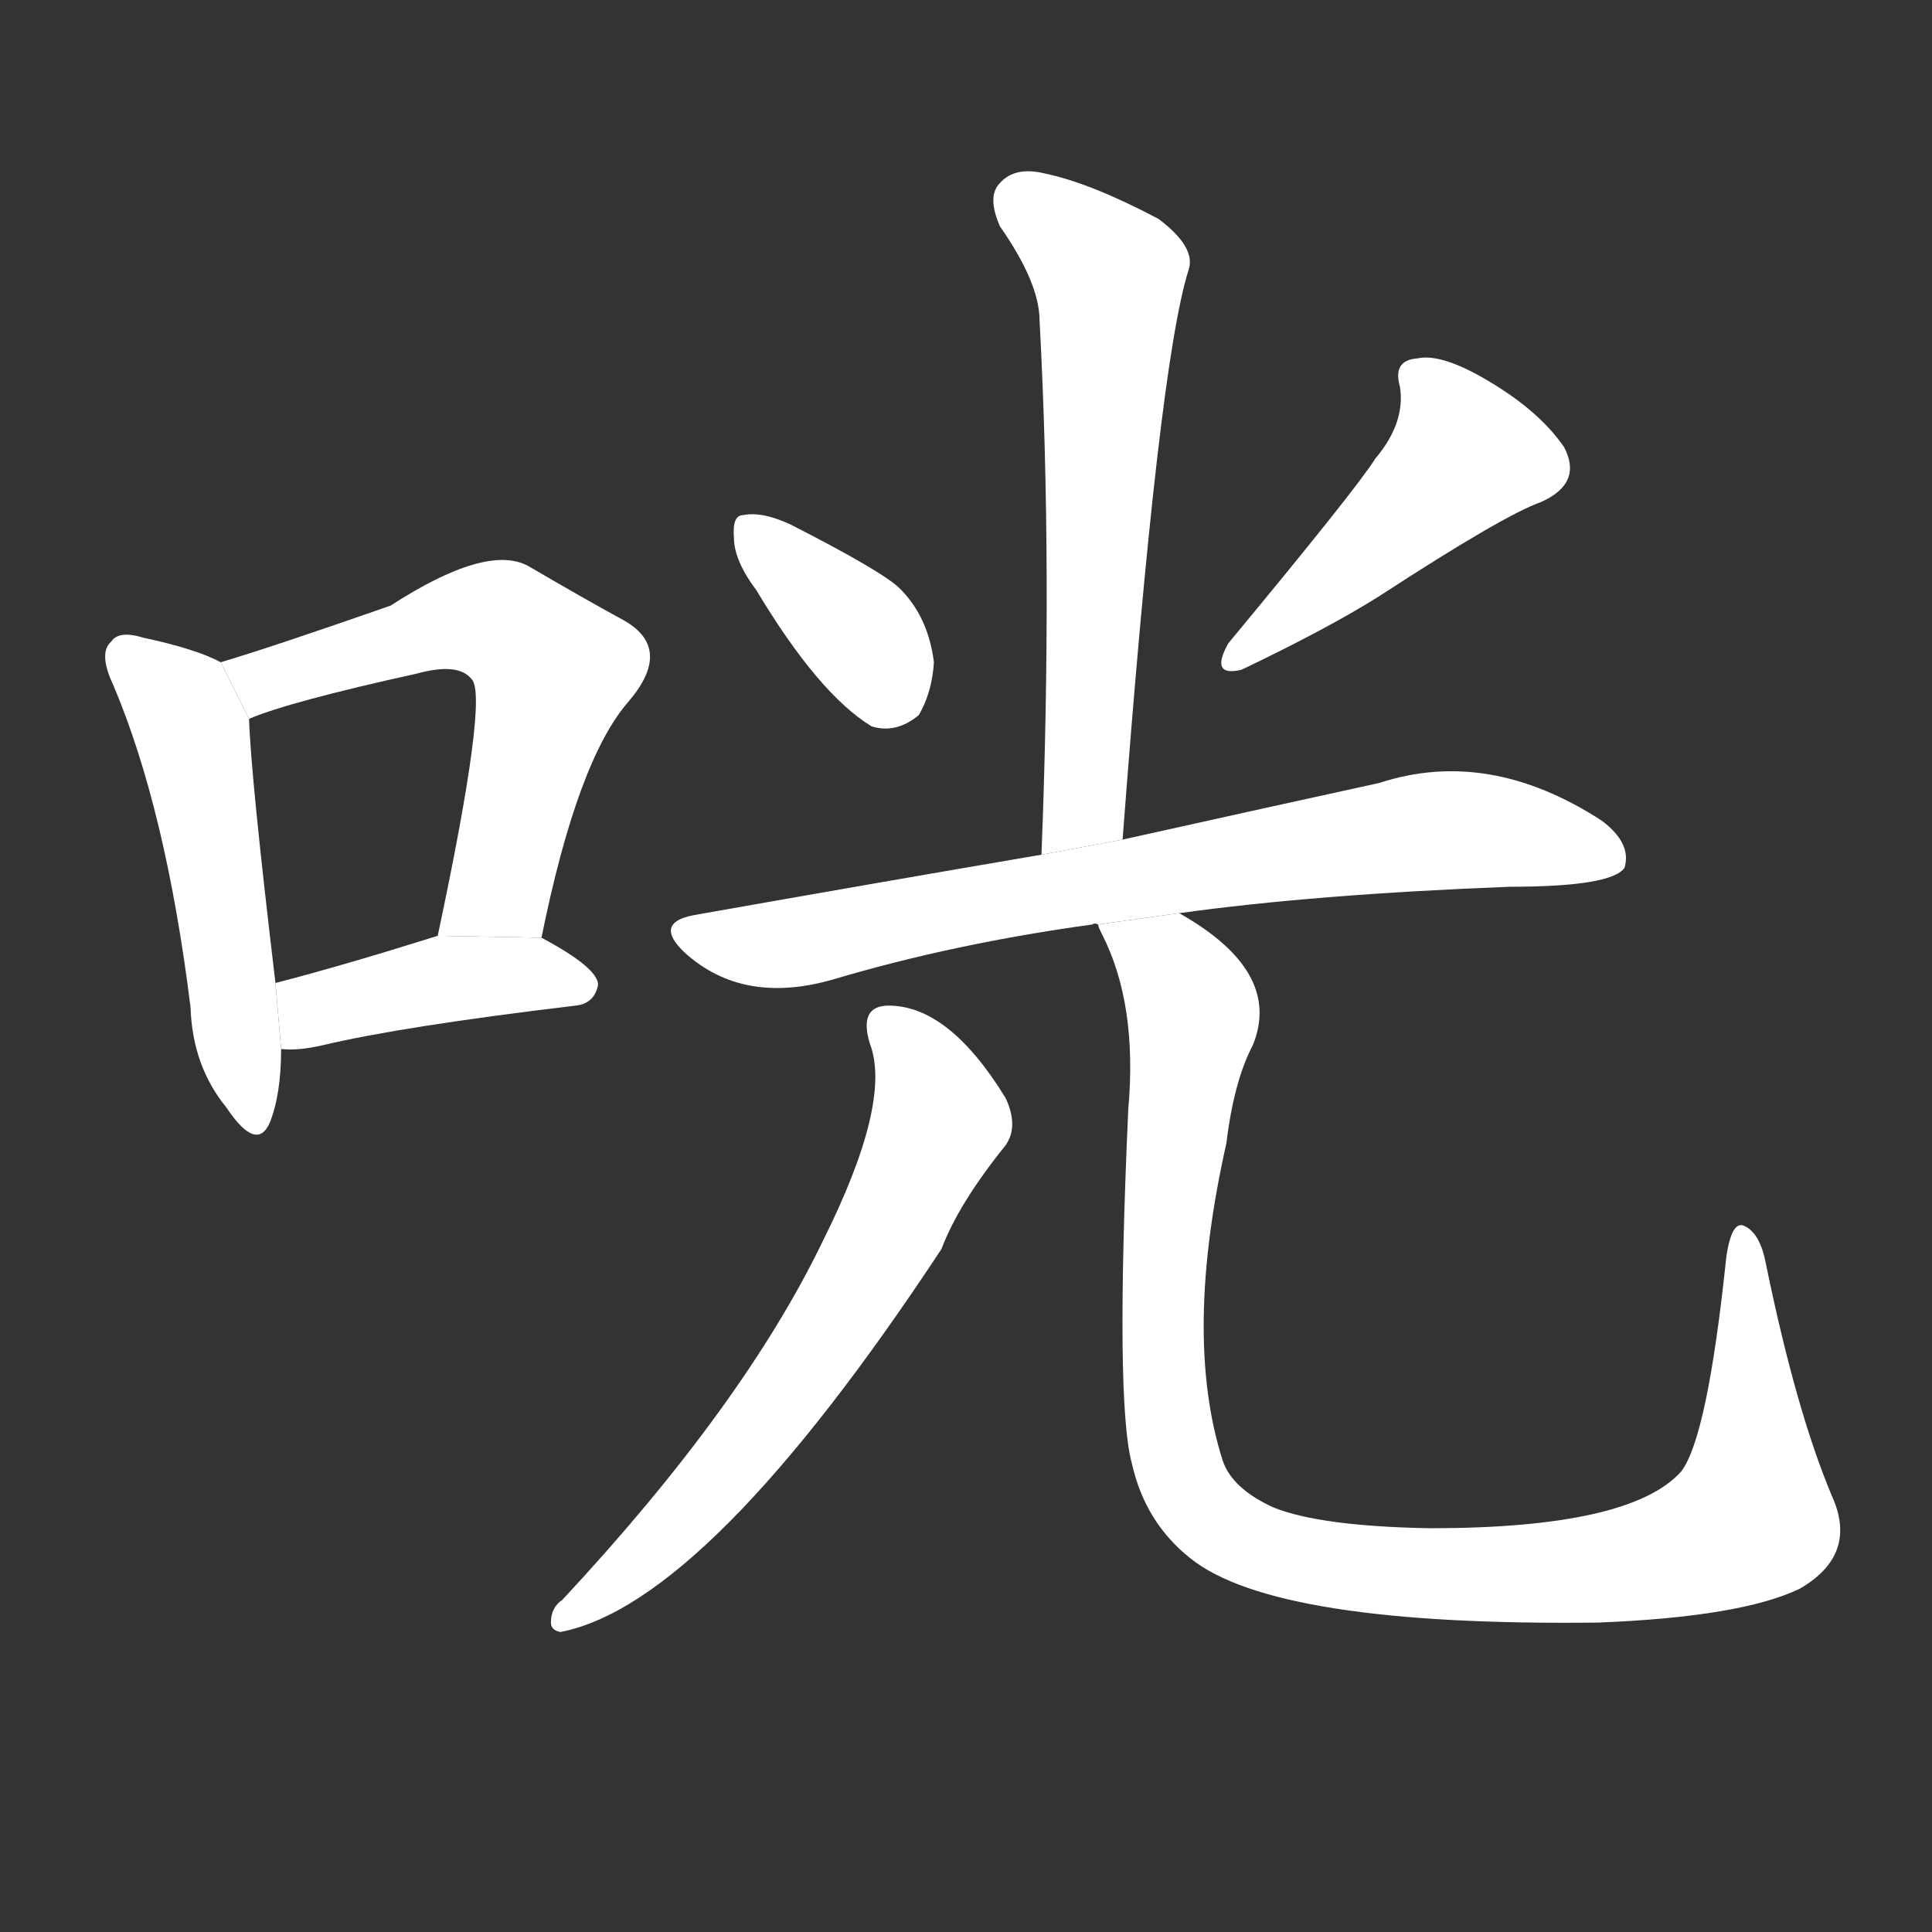 <!-- u54a3_guang1_the_sound_of_large_door_closing -->
<!-- 54A3 -->
<!--  -->
<!--  -->
<svg viewBox="0 0 1024 1024">
  <rect x="0" y="0" width="1024" height="1024" fill="#333333" stroke="none"/>
  <g transform="scale(1, -1) translate(0, -900)">
    <path fill="#FFFFFF" d="M 117 549 Q 104 556 76 562 Q 63 566 59 560 Q 52 554 60 537 Q 88 471 101 366 Q 102 335 120 313 Q 136 289 143 305 Q 149 320 149 344 L 146 379 Q 133 488 132 519 L 117 549 Z"></path>
    <path fill="#FFFFFF" d="M 287 403 Q 306 497 333 528 Q 357 556 331 571 Q 309 583 280 600 Q 258 612 207 579 Q 144 557 117 549 L 132 519 Q 153 528 221 543 Q 243 549 250 540 Q 259 531 232 404 L 287 403 Z"></path>
    <path fill="#FFFFFF" d="M 149 344 Q 158 343 171 346 Q 213 356 305 367 Q 315 368 317 378 Q 317 387 287 403 L 232 404 Q 181 388 146 379 L 149 344 Z"></path>
    <path fill="#FFFFFF" d="M 595 455 Q 614 707 630 757 Q 634 769 614 784 Q 578 803 554 808 Q 538 812 530 803 Q 523 796 530 780 Q 551 750 551 730 Q 558 600 552 447 L 595 455 Z"></path>
    <path fill="#FFFFFF" d="M 401 587 Q 434 532 462 515 Q 475 511 487 521 Q 494 533 495 549 Q 492 573 477 588 Q 468 597 419 622 Q 404 629 394 627 Q 388 627 389 615 Q 389 603 401 587 Z"></path>
    <path fill="#FFFFFF" d="M 729 657 Q 719 641 651 559 Q 641 541 658 545 Q 704 567 731 584 Q 797 627 817 634 Q 839 644 829 663 Q 816 682 789 698 Q 764 713 751 710 Q 738 709 742 695 Q 745 676 729 657 Z"></path>
    <path fill="#FFFFFF" d="M 625 416 Q 697 426 800 430 Q 854 430 861 440 Q 865 453 849 465 Q 789 504 731 485 Q 676 473 595 455 L 552 447 Q 464 432 368 415 Q 346 411 363 395 Q 394 367 442 381 Q 506 400 579 410 Q 580 411 582 410 L 625 416 Z"></path>
    <path fill="#FFFFFF" d="M 461 347 Q 473 316 436 242 Q 394 155 298 52 Q 292 48 292 40 Q 292 36 297 35 Q 375 50 499 238 Q 508 262 533 293 Q 540 303 533 318 Q 503 367 471 367 Q 455 367 461 347 Z"></path>
    <path fill="#FFFFFF" d="M 971 107 Q 952 152 936 230 Q 933 246 925 250 Q 918 254 915 234 Q 905 138 891 120 Q 864 90 758 90 Q 700 91 675 101 Q 653 111 648 126 Q 627 192 650 294 Q 654 327 664 346 Q 680 385 625 416 L 582 410 Q 582 409 584 405 Q 603 368 598 312 Q 591 156 600 124 Q 607 93 631 74 Q 676 38 847 40 Q 923 43 954 58 Q 985 76 971 107 Z"></path>
  </g>
</svg>
